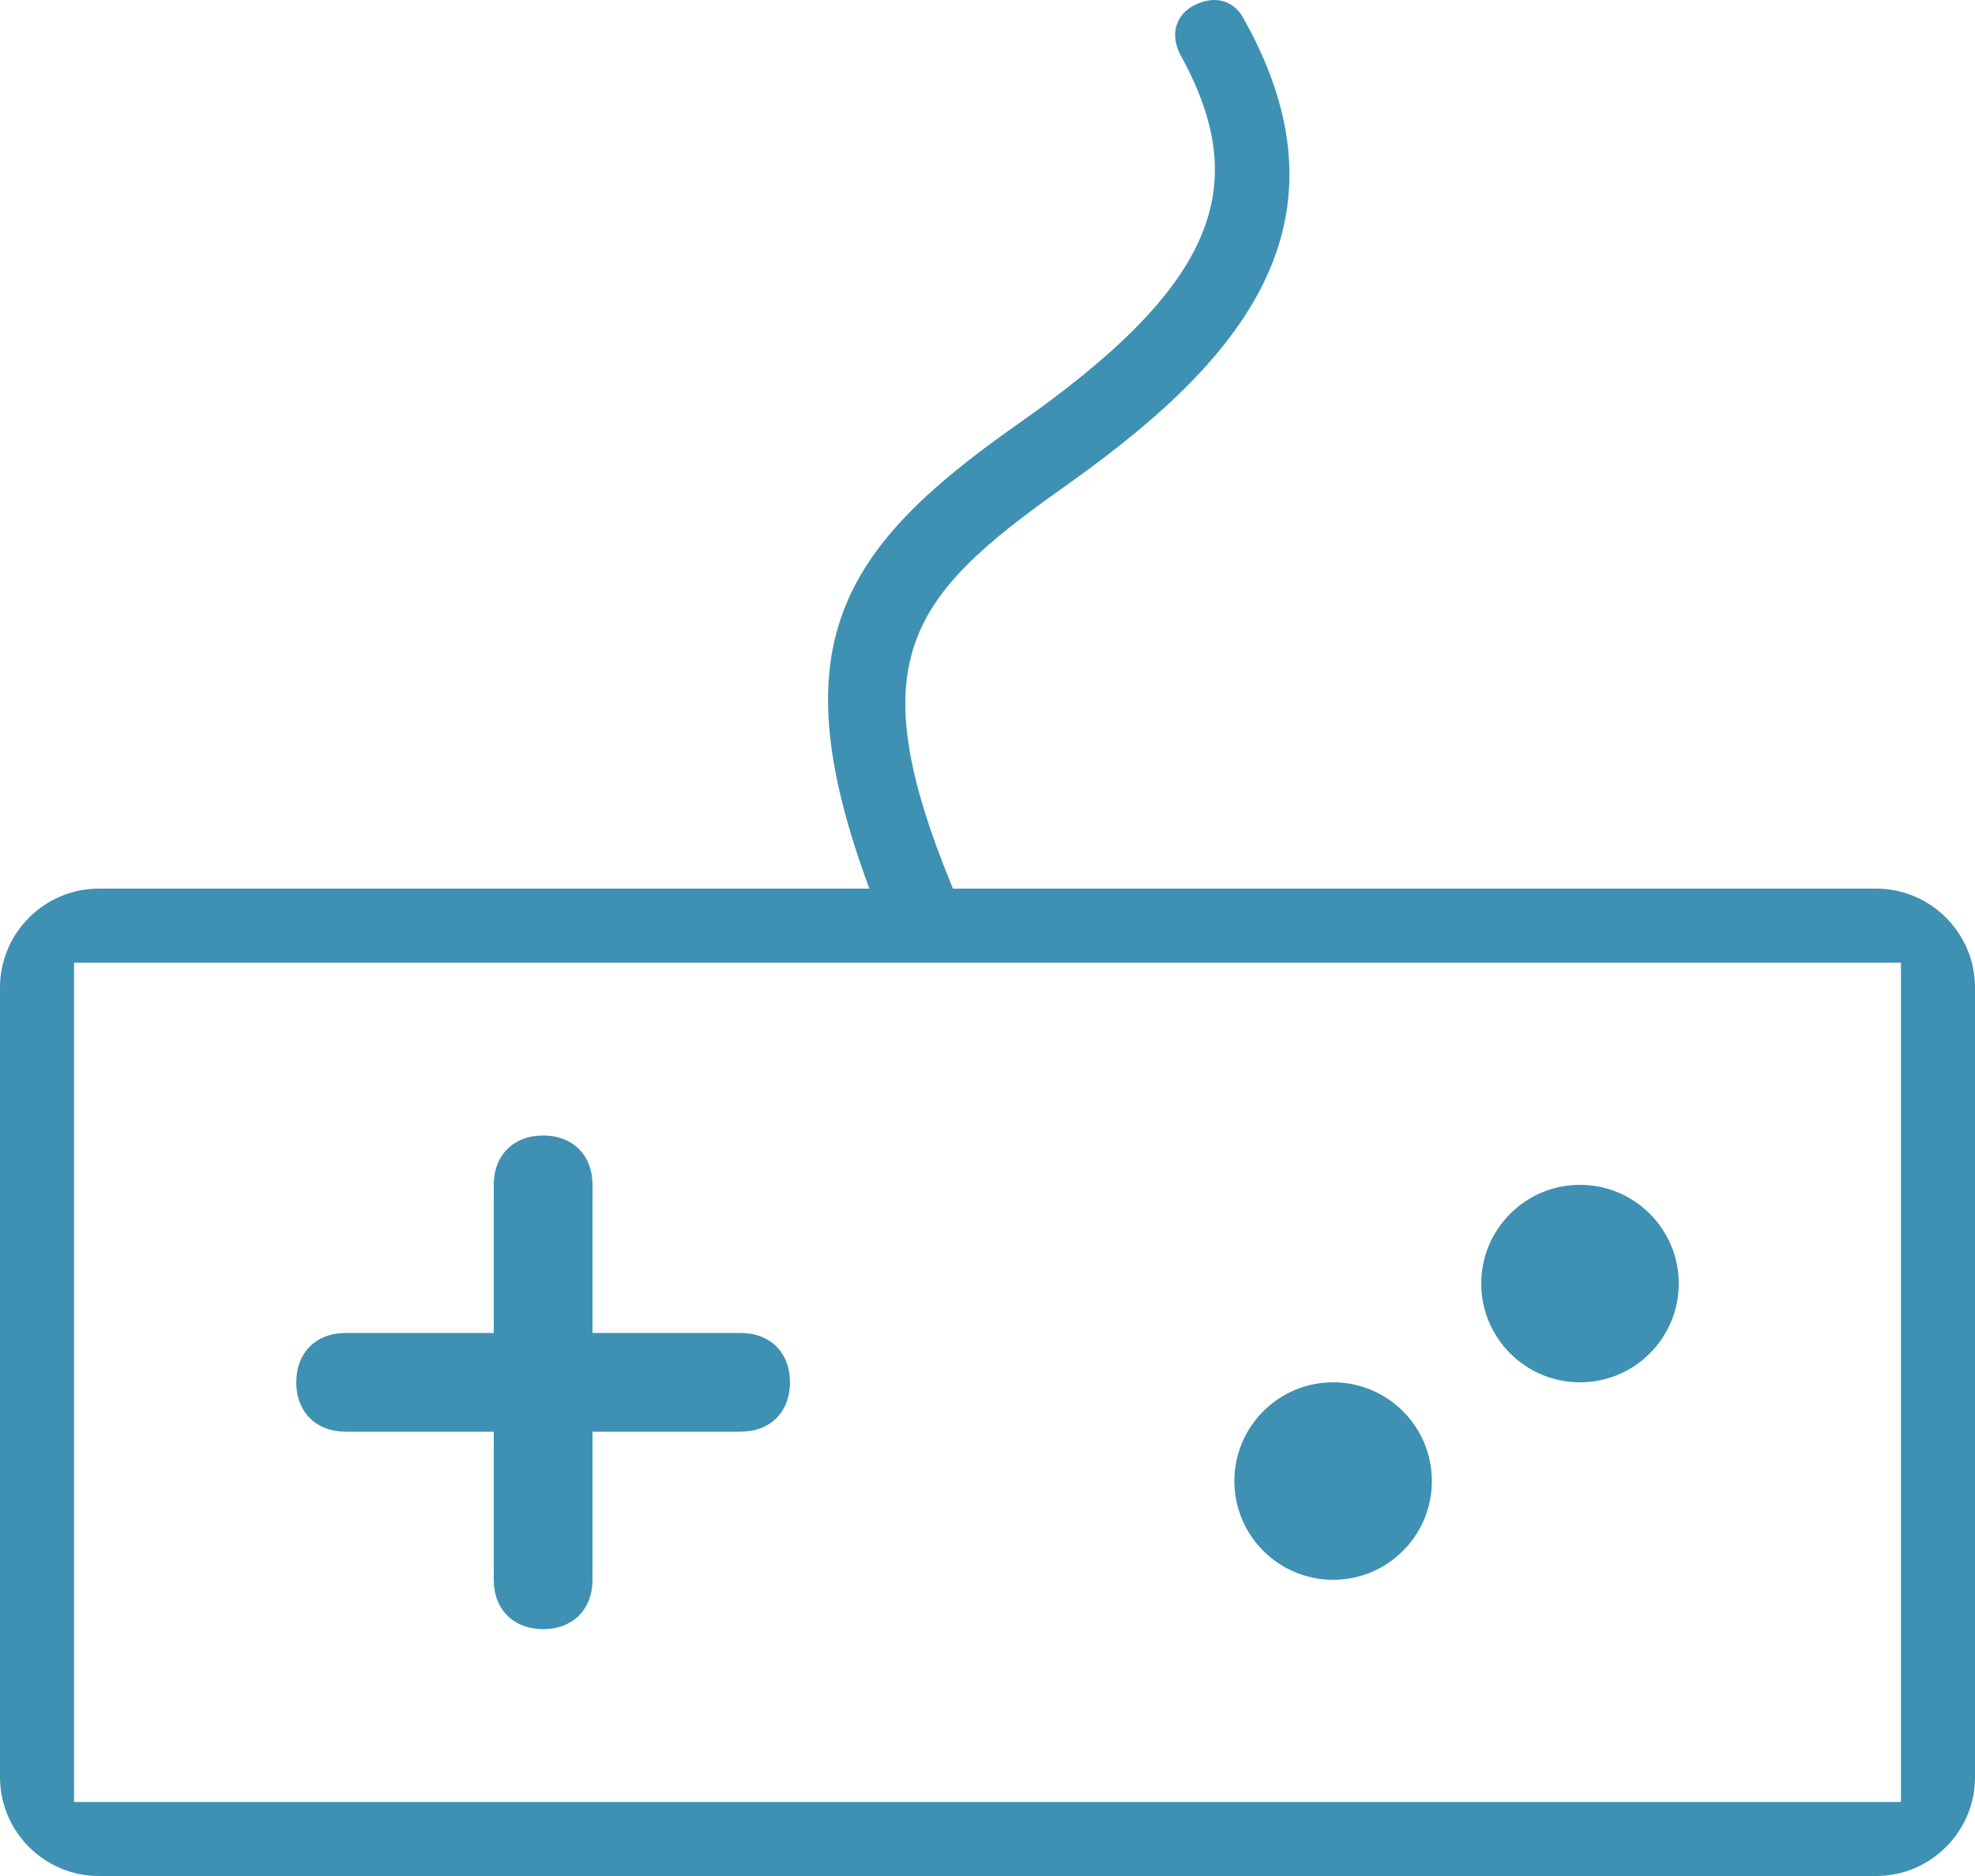 <?xml version="1.0" encoding="utf-8"?>
<!-- Generator: Adobe Illustrator 21.0.2, SVG Export Plug-In . SVG Version: 6.00 Build 0)  -->
<!DOCTYPE svg PUBLIC "-//W3C//DTD SVG 1.0//EN" "http://www.w3.org/TR/2001/REC-SVG-20010904/DTD/svg10.dtd">
<svg version="1.0" id="Layer_1" xmlns="http://www.w3.org/2000/svg" xmlns:xlink="http://www.w3.org/1999/xlink" x="0px" y="0px"
	 width="40px" height="38px" viewBox="0 0 40 38" enable-background="new 0 0 40 38" xml:space="preserve">
<circle fill="#3E91B3" cx="27" cy="30" r="2"/>
<circle fill="#3E91B3" cx="32" cy="26" r="2"/>
<path fill="#3E91B3" d="M38,38H2c-1.1,0-2-0.9-2-2V20c0-1.1,0.9-2,2-2h36c1.1,0,2,0.9,2,2v16C40,37.1,39.1,38,38,38z M38.5,36.5v-17
	h-37v17H38.5z"/>
<path fill="#3E91B3" d="M11,33c-0.6,0-1-0.4-1-1v-8c0-0.6,0.4-1,1-1s1,0.4,1,1v8C12,32.6,11.6,33,11,33z"/>
<path fill="#3E91B3" d="M15,29H7c-0.6,0-1-0.4-1-1s0.4-1,1-1h8c0.6,0,1,0.4,1,1S15.6,29,15,29z"/>
<path fill="#3E91B3" d="M18.5,19c-0.3,0-0.6-0.2-0.7-0.5c-2.1-5.3-0.9-7.3,2.8-9.9c4-2.8,4.8-4.8,3.3-7.5c-0.2-0.4-0.1-0.8,0.3-1
	c0.4-0.2,0.8-0.1,1,0.3c2.4,4.3-0.3,7.1-3.7,9.5c-3.1,2.2-4.1,3.5-2.2,8.1c0.2,0.4,0,0.8-0.4,1C18.7,19,18.6,19,18.5,19z"/>
</svg>
